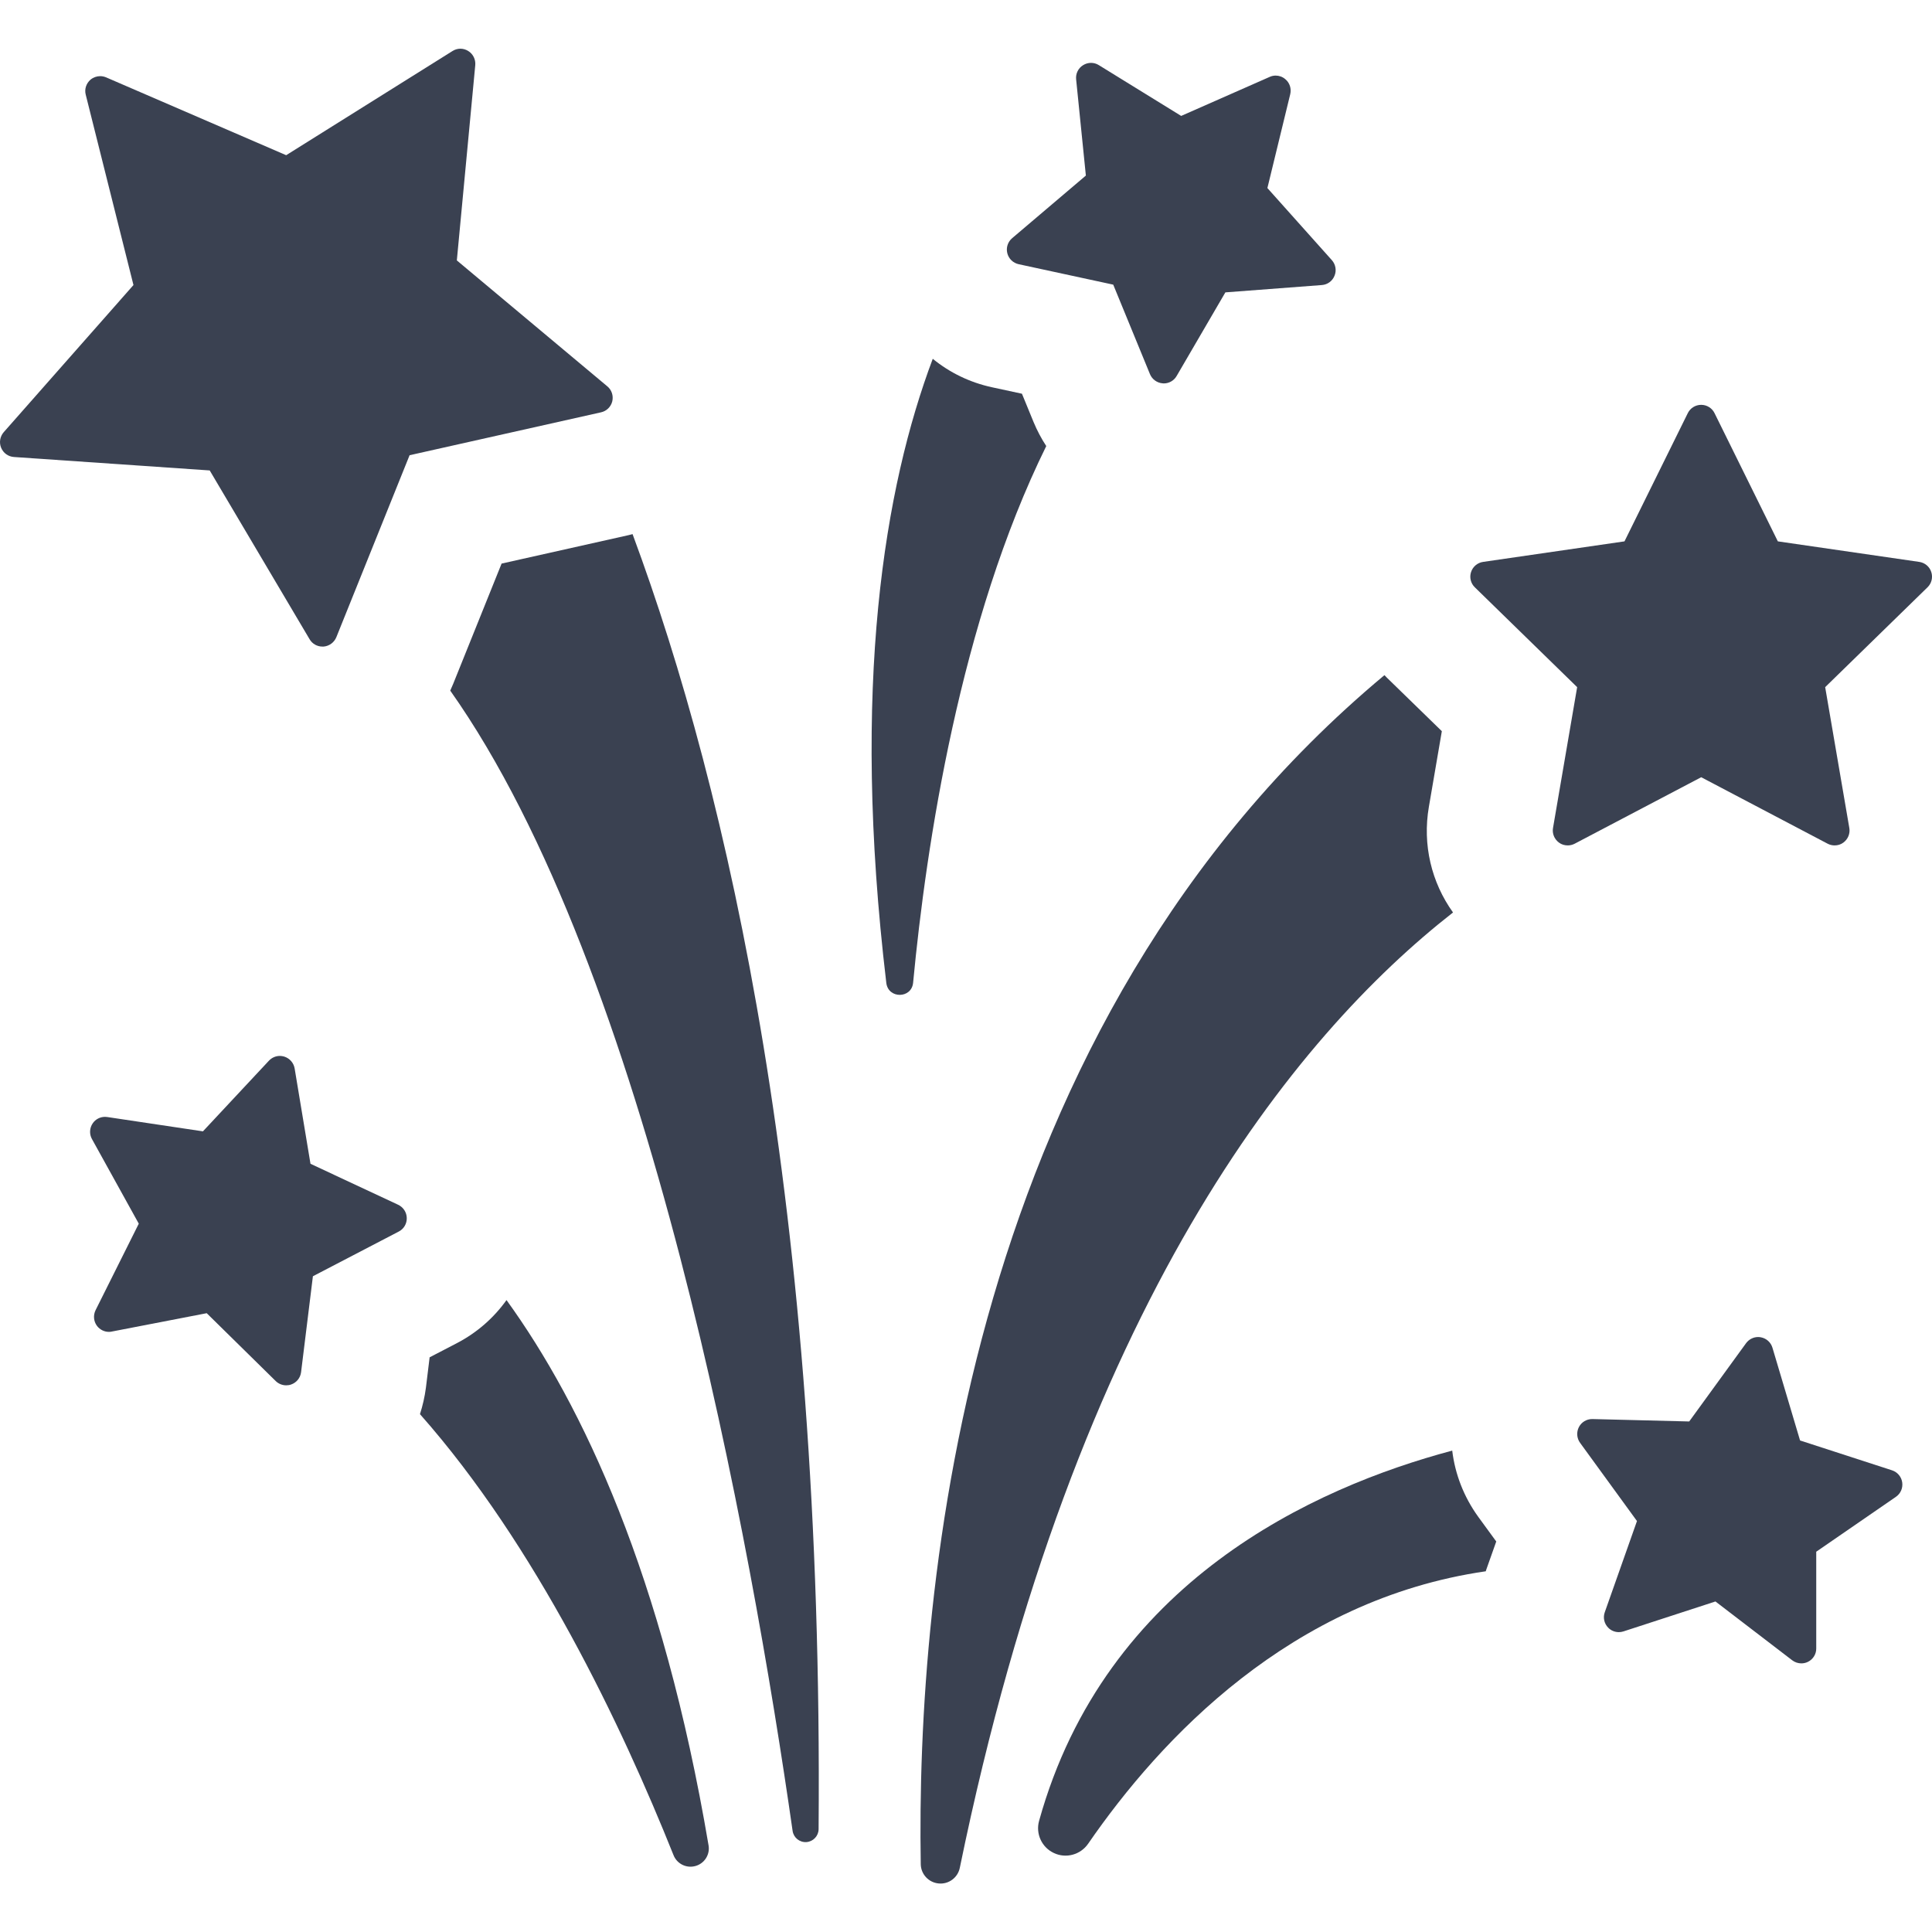 <svg width="24" height="24" viewBox="0 0 24 24" fill="none" xmlns="http://www.w3.org/2000/svg">
<g clip-path="url(#clip0)">
<path d="M18.05 11.335C17.782 10.962 17.669 10.494 17.75 10.023L17.911 9.083L17.228 8.418C17.218 8.408 17.209 8.397 17.198 8.387C11.975 12.744 11.381 19.729 11.438 23.158C11.44 23.282 11.536 23.386 11.661 23.397C11.785 23.409 11.898 23.325 11.923 23.203C13.364 16.185 16.089 12.869 18.05 11.335Z" fill="#3A4151"/>
<path d="M7.807 6.648L6.231 7.001L5.628 8.499C5.617 8.526 5.605 8.553 5.593 8.579C8.053 12.059 9.334 19.165 9.846 22.744C9.858 22.828 9.933 22.889 10.018 22.883C10.102 22.877 10.168 22.807 10.169 22.723C10.231 15.002 9.05 9.851 7.858 6.635C7.841 6.639 7.825 6.644 7.807 6.648Z" fill="#3A4151"/>
<path d="M18.587 19.149L18.363 18.842C18.183 18.593 18.075 18.31 18.04 18.02C16.321 18.478 13.734 19.651 12.908 22.619C12.863 22.779 12.941 22.949 13.092 23.019C13.242 23.09 13.422 23.041 13.517 22.904C14.418 21.596 16.039 19.869 18.457 19.519C18.458 19.515 18.459 19.511 18.46 19.507L18.587 19.149Z" fill="#3A4151"/>
<path d="M6.292 16.15C6.135 16.37 5.926 16.555 5.674 16.686L5.337 16.861L5.291 17.238C5.276 17.352 5.251 17.461 5.217 17.567C6.66 19.198 7.724 21.438 8.367 23.046C8.41 23.154 8.528 23.212 8.64 23.18C8.751 23.149 8.822 23.038 8.802 22.924C8.233 19.562 7.237 17.457 6.292 16.15Z" fill="#3A4151"/>
<path d="M19.592 8.536L19.292 10.286C19.28 10.355 19.309 10.425 19.366 10.467C19.398 10.491 19.436 10.502 19.475 10.502C19.504 10.502 19.534 10.495 19.561 10.481L21.133 9.655L22.704 10.481C22.731 10.495 22.761 10.502 22.79 10.502C22.829 10.502 22.867 10.491 22.899 10.467C22.956 10.425 22.985 10.355 22.973 10.286L22.673 8.536L23.944 7.296C23.995 7.247 24.013 7.173 23.991 7.106C23.97 7.039 23.911 6.99 23.841 6.98L22.085 6.725L21.299 5.133C21.268 5.069 21.203 5.029 21.133 5.029C21.062 5.029 20.997 5.069 20.966 5.133L20.18 6.725L18.424 6.98C18.354 6.99 18.296 7.039 18.274 7.106C18.252 7.173 18.27 7.247 18.321 7.296L19.592 8.536Z" fill="#3A4151"/>
<path d="M7.466 5.122C7.535 5.107 7.589 5.054 7.606 4.985C7.622 4.916 7.599 4.844 7.544 4.799L5.675 3.235L5.904 0.808C5.91 0.738 5.876 0.67 5.816 0.633C5.787 0.615 5.753 0.605 5.719 0.605C5.685 0.605 5.651 0.615 5.621 0.634L3.555 1.928L1.318 0.961C1.294 0.951 1.269 0.946 1.245 0.946C1.201 0.946 1.159 0.961 1.124 0.99C1.071 1.036 1.047 1.108 1.065 1.176L1.658 3.541L0.046 5.369C-0 5.422 -0.013 5.497 0.014 5.562C0.041 5.628 0.102 5.672 0.173 5.677L2.605 5.844L3.846 7.941C3.879 7.998 3.94 8.032 4.005 8.032C4.01 8.032 4.015 8.032 4.02 8.032C4.09 8.026 4.151 7.981 4.178 7.916L5.088 5.655L7.466 5.122Z" fill="#3A4151"/>
<path d="M23.63 18.415C23.62 18.345 23.571 18.287 23.504 18.265L22.361 17.894L22.018 16.742C21.998 16.674 21.941 16.624 21.872 16.612C21.861 16.61 21.851 16.609 21.84 16.609C21.782 16.609 21.726 16.637 21.69 16.686L20.984 17.658L19.783 17.628C19.781 17.628 19.78 17.628 19.778 17.628C19.709 17.628 19.646 17.666 19.614 17.727C19.581 17.79 19.587 17.866 19.628 17.923L20.335 18.895L19.935 20.028C19.911 20.095 19.928 20.169 19.977 20.219C20.012 20.256 20.061 20.275 20.11 20.275C20.129 20.275 20.148 20.272 20.167 20.266L21.31 19.894L22.264 20.625C22.297 20.65 22.337 20.663 22.377 20.663C22.405 20.663 22.433 20.657 22.459 20.644C22.522 20.613 22.563 20.548 22.562 20.478L22.562 19.276L23.552 18.594C23.61 18.554 23.64 18.485 23.63 18.415Z" fill="#3A4151"/>
<path d="M4.953 15.299C5.016 15.267 5.055 15.201 5.053 15.131C5.052 15.06 5.01 14.996 4.946 14.966L3.857 14.457L3.66 13.272C3.648 13.203 3.598 13.146 3.53 13.125C3.513 13.12 3.494 13.117 3.477 13.117C3.426 13.117 3.377 13.138 3.341 13.176L2.521 14.054L1.332 13.876C1.323 13.875 1.314 13.874 1.305 13.874C1.244 13.874 1.187 13.903 1.152 13.954C1.112 14.012 1.108 14.088 1.142 14.149L1.724 15.201L1.187 16.276C1.156 16.34 1.163 16.415 1.205 16.471C1.241 16.518 1.296 16.545 1.353 16.545C1.365 16.545 1.377 16.544 1.389 16.541L2.568 16.313L3.425 17.156C3.461 17.191 3.508 17.209 3.555 17.209C3.576 17.209 3.597 17.206 3.616 17.199C3.683 17.176 3.731 17.117 3.74 17.047L3.887 15.854L4.953 15.299Z" fill="#3A4151"/>
<path d="M12.839 5.242L12.695 4.891L12.324 4.811C12.046 4.751 11.796 4.628 11.587 4.457C10.989 6.048 10.57 8.509 11.01 12.21C11.034 12.41 11.324 12.407 11.343 12.208C11.506 10.491 11.926 7.714 12.997 5.541C12.936 5.448 12.883 5.348 12.839 5.242Z" fill="#3A4151"/>
<path d="M13.368 0.985L13.489 2.181L12.573 2.959C12.519 3.005 12.496 3.077 12.513 3.145C12.53 3.214 12.585 3.267 12.654 3.282L13.829 3.536L14.285 4.647C14.312 4.713 14.374 4.757 14.444 4.762C14.448 4.762 14.453 4.763 14.457 4.763C14.523 4.763 14.584 4.728 14.617 4.67L15.222 3.632L16.42 3.541C16.491 3.536 16.552 3.491 16.578 3.425C16.605 3.36 16.592 3.285 16.545 3.232L15.744 2.336L16.028 1.169C16.044 1.1 16.021 1.028 15.966 0.983C15.932 0.954 15.89 0.939 15.847 0.939C15.822 0.939 15.797 0.944 15.773 0.955L14.673 1.44L13.65 0.809C13.62 0.79 13.586 0.781 13.553 0.781C13.518 0.781 13.484 0.791 13.454 0.81C13.394 0.847 13.361 0.915 13.368 0.985Z" fill="#3A4151"/>
</g>
<defs>
<clipPath id="clip0">
<rect width="24" height="24" fill="white"/>
</clipPath>
</defs>
</svg>
